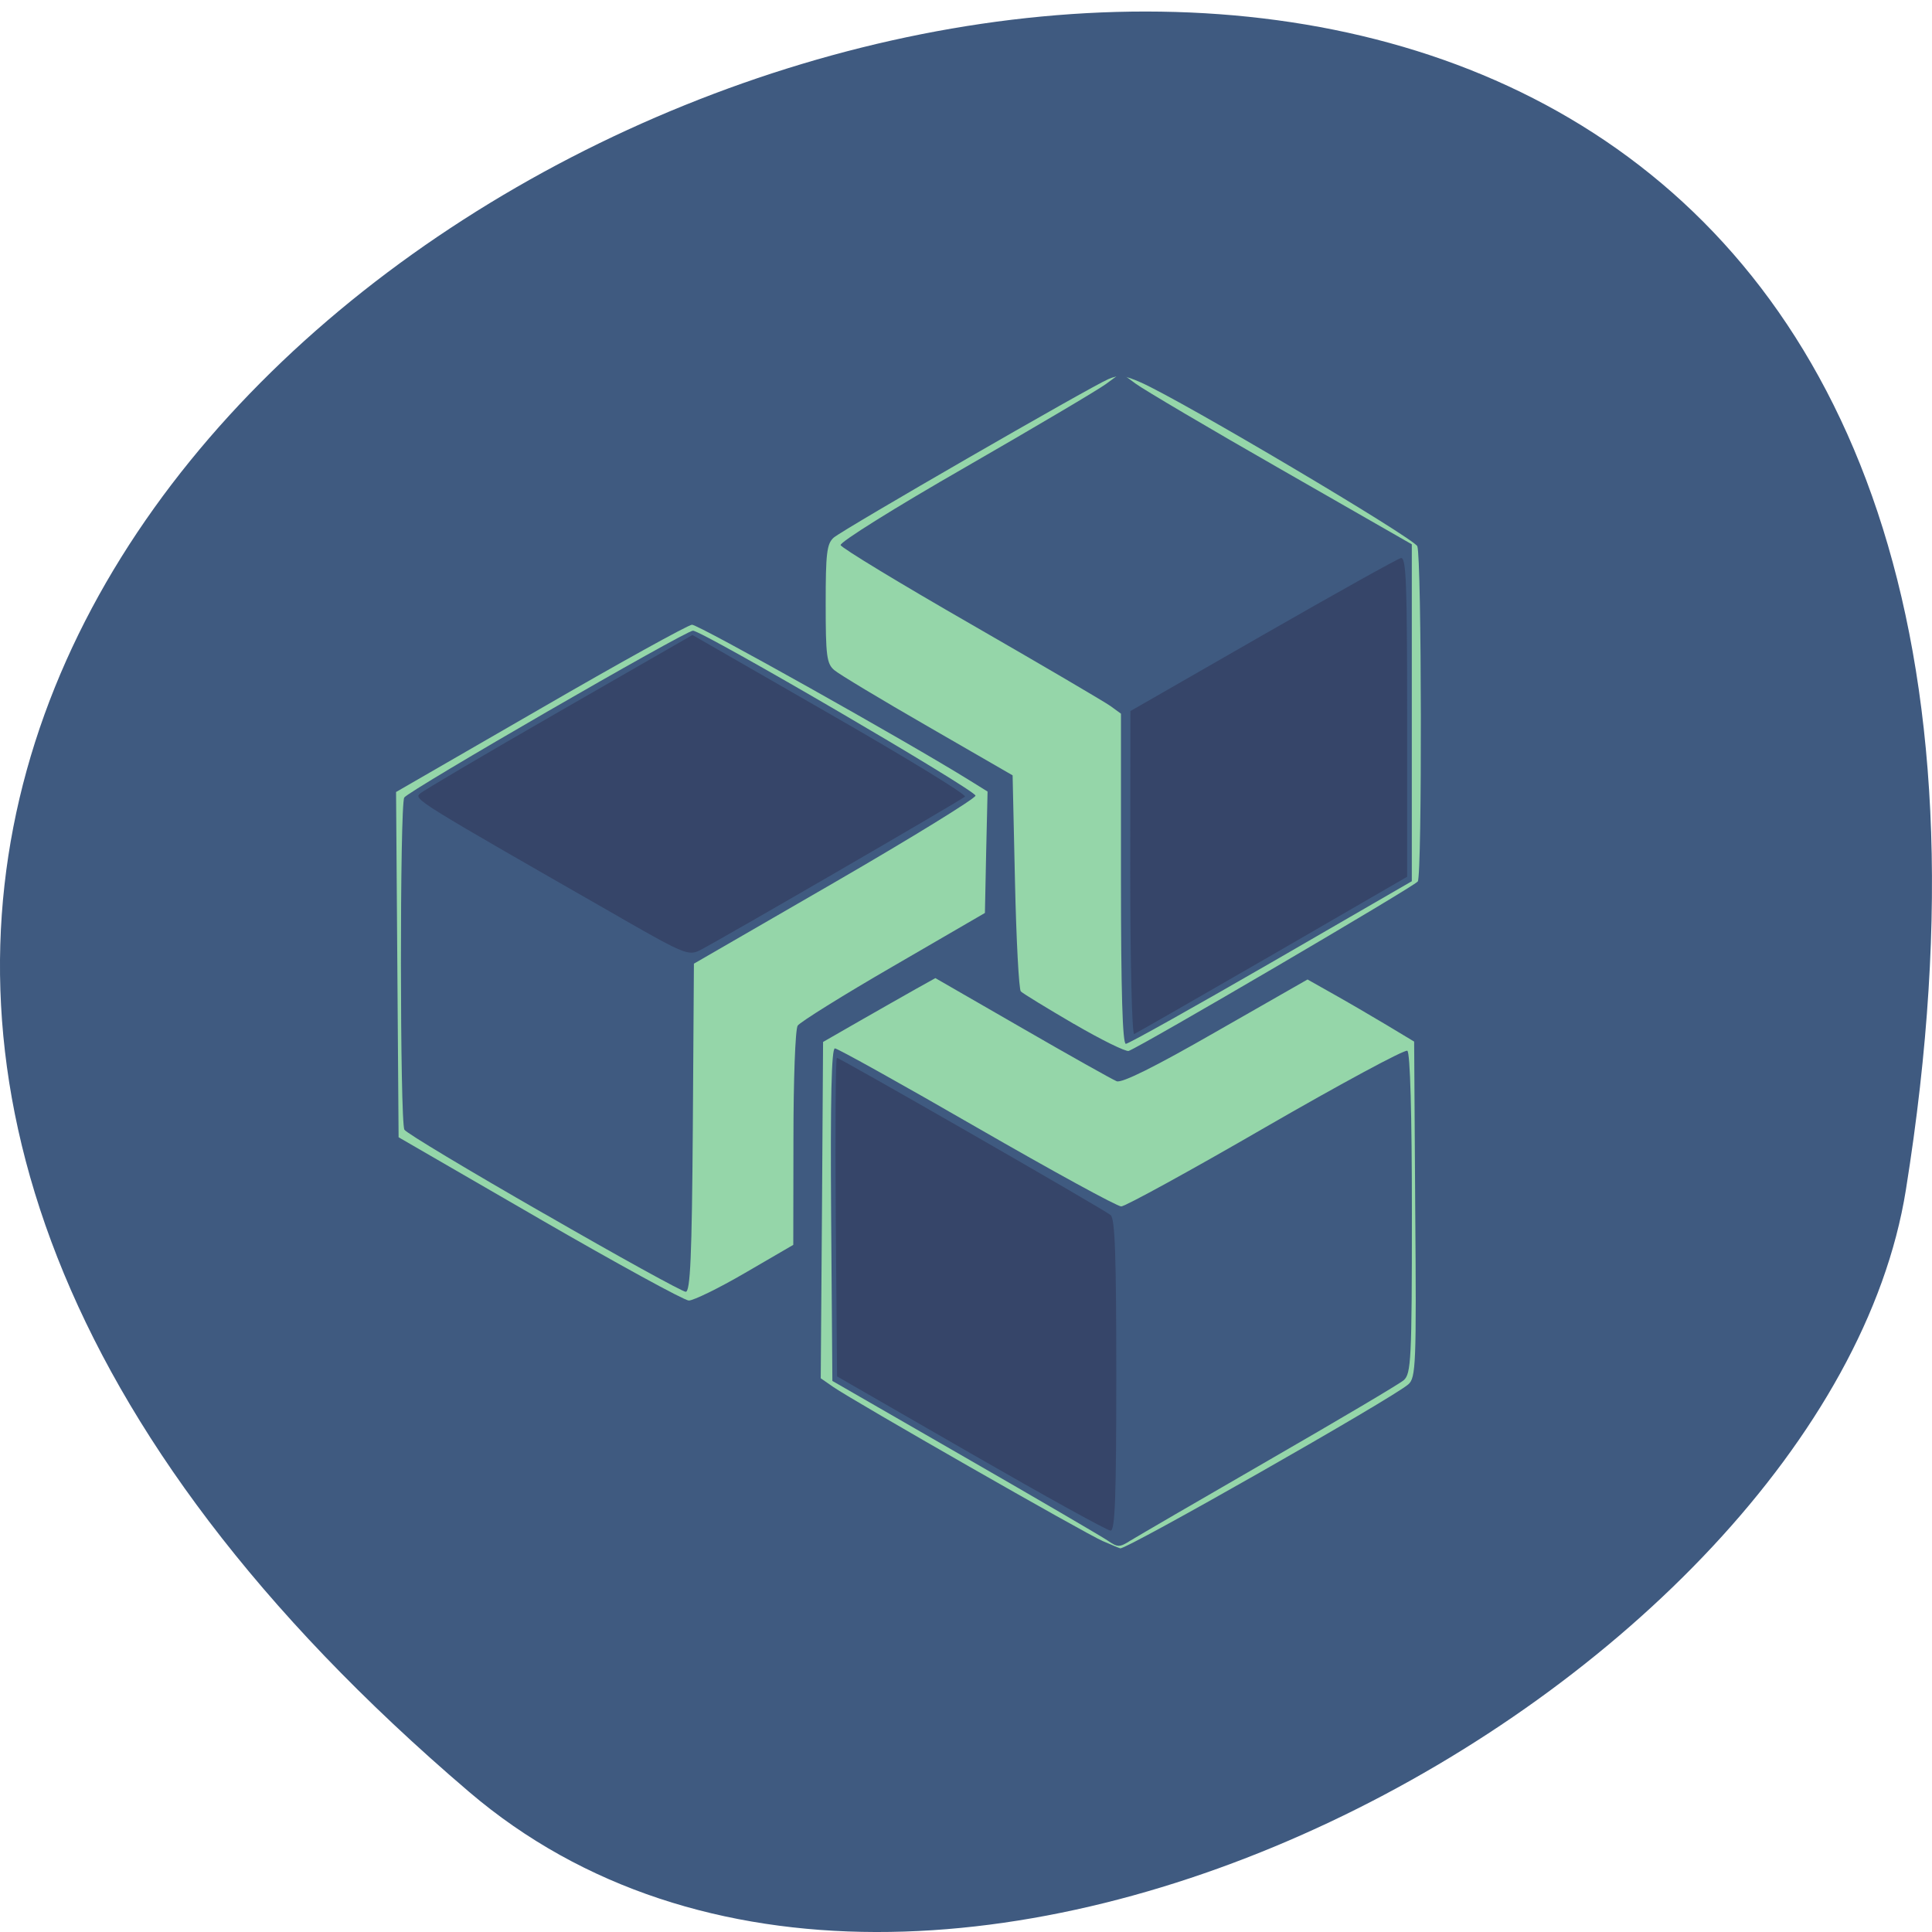<svg xmlns="http://www.w3.org/2000/svg" viewBox="0 0 48 48"><path d="m 11.656 44.52 c -42.25 -36.05 44.621 -70.71 35.695 -14.957 c -1.957 12.223 -24.309 24.672 -35.695 14.957" fill="#3f5a80"/><path d="m 27.402 38.29 c -0.438 -0.188 -6.199 -3.484 -6.695 -3.828 l -0.316 -0.219 l 0.031 -4.18 l 0.027 -4.176 l 0.918 -0.527 c 0.504 -0.289 1.133 -0.645 1.395 -0.793 l 0.477 -0.266 l 2.156 1.242 c 1.184 0.684 2.242 1.277 2.348 1.32 c 0.129 0.051 0.941 -0.352 2.465 -1.227 l 2.277 -1.301 l 0.637 0.359 c 0.348 0.195 0.945 0.543 1.324 0.77 l 0.688 0.414 l 0.027 4.172 c 0.031 3.859 0.016 4.18 -0.172 4.344 c -0.398 0.348 -7.01 4.109 -7.156 4.074 c -0.023 -0.004 -0.219 -0.086 -0.434 -0.18 m -14 -8.01 l -3.496 -2.023 l -0.063 -8.578 l 3.586 -2.07 c 1.969 -1.141 3.664 -2.078 3.766 -2.086 c 0.148 -0.012 5.367 2.914 6.91 3.875 l 0.434 0.27 l -0.035 1.508 l -0.031 1.508 l -2.273 1.32 c -1.25 0.723 -2.32 1.391 -2.379 1.48 c -0.059 0.09 -0.105 1.352 -0.105 2.805 l -0.004 2.641 l -1.195 0.695 c -0.656 0.383 -1.289 0.691 -1.402 0.688 c -0.117 -0.004 -1.785 -0.918 -3.711 -2.031 m 13.281 -4.84 c -0.676 -0.395 -1.27 -0.758 -1.32 -0.809 c -0.047 -0.047 -0.113 -1.273 -0.145 -2.727 l -0.059 -2.641 l -2.105 -1.215 c -1.16 -0.668 -2.207 -1.297 -2.324 -1.398 c -0.191 -0.16 -0.215 -0.359 -0.215 -1.648 c 0 -1.254 0.027 -1.492 0.199 -1.645 c 0.234 -0.203 6.359 -3.738 6.824 -3.938 c 0.262 -0.113 0.398 -0.098 0.805 0.082 c 1.02 0.449 6.789 3.871 6.871 4.07 c 0.109 0.277 0.121 8.16 0.012 8.328 c -0.074 0.117 -6.867 4.098 -7.184 4.211 c -0.07 0.023 -0.684 -0.277 -1.359 -0.672" fill="#95d6a9"/><path d="m 27.512 38.27 c -0.152 -0.102 -1.754 -1.039 -3.555 -2.074 l -3.277 -1.887 l -0.031 -4.133 c -0.02 -2.844 0.008 -4.129 0.094 -4.129 c 0.066 0 1.652 0.883 3.527 1.965 c 1.871 1.078 3.484 1.961 3.586 1.961 c 0.098 0 1.711 -0.883 3.586 -1.969 c 1.875 -1.082 3.461 -1.938 3.523 -1.898 c 0.07 0.043 0.113 1.574 0.113 4.04 c 0 3.641 -0.02 3.984 -0.203 4.145 c -0.109 0.094 -1.621 0.988 -3.355 1.988 c -1.734 1 -3.281 1.902 -3.441 2 c -0.266 0.168 -0.309 0.168 -0.566 -0.008 m -14 -8.121 c -1.859 -1.066 -3.418 -2 -3.465 -2.082 c -0.113 -0.176 -0.117 -8.08 -0.004 -8.254 c 0.109 -0.172 6.992 -4.148 7.172 -4.145 c 0.242 0.004 7.02 3.961 7.02 4.098 c 0 0.07 -1.574 1.039 -3.496 2.152 l -3.5 2.023 l -0.027 4.074 c -0.023 3.207 -0.063 4.078 -0.176 4.078 c -0.082 0 -1.668 -0.875 -3.523 -1.945 m 14.336 -8.316 v -4.102 l -0.258 -0.188 c -0.141 -0.102 -1.699 -1.016 -3.461 -2.031 c -1.762 -1.012 -3.223 -1.898 -3.246 -1.969 c -0.023 -0.074 1.367 -0.941 3.09 -1.93 c 1.723 -0.992 3.297 -1.922 3.504 -2.074 l 0.371 -0.273 l 0.375 0.273 c 0.203 0.148 1.828 1.109 3.613 2.129 l 3.238 1.855 v 8.371 l -3.492 2.02 c -1.922 1.109 -3.547 2.02 -3.613 2.02 c -0.082 0 -0.121 -1.316 -0.121 -4.102" fill="#3f5a80"/><path d="m 24.12 36.11 l -3.324 -1.914 l -0.031 -3.957 c -0.016 -2.18 -0.004 -3.957 0.027 -3.957 c 0.074 0 6.609 3.75 6.801 3.906 c 0.109 0.086 0.141 1.023 0.141 3.977 c 0 3.02 -0.031 3.863 -0.141 3.863 c -0.082 0 -1.641 -0.863 -3.473 -1.918 m 3.961 -14.414 l 0.004 -4.03 l 3.281 -1.883 c 1.805 -1.035 3.352 -1.898 3.438 -1.918 c 0.133 -0.031 0.156 0.621 0.156 3.941 v 3.977 l -3.34 1.934 c -1.84 1.063 -3.387 1.949 -3.441 1.973 c -0.055 0.02 -0.098 -1.773 -0.098 -3.996 m -12.637 1.121 c -5.113 -2.926 -5.164 -2.957 -5.01 -3.098 c 0.082 -0.074 1.637 -0.992 3.461 -2.039 l 3.309 -1.902 l 3.426 1.969 c 1.887 1.082 3.391 2 3.344 2.047 c -0.09 0.086 -6.06 3.547 -6.578 3.813 c -0.285 0.145 -0.391 0.105 -1.953 -0.789" fill="#364569"/></svg>